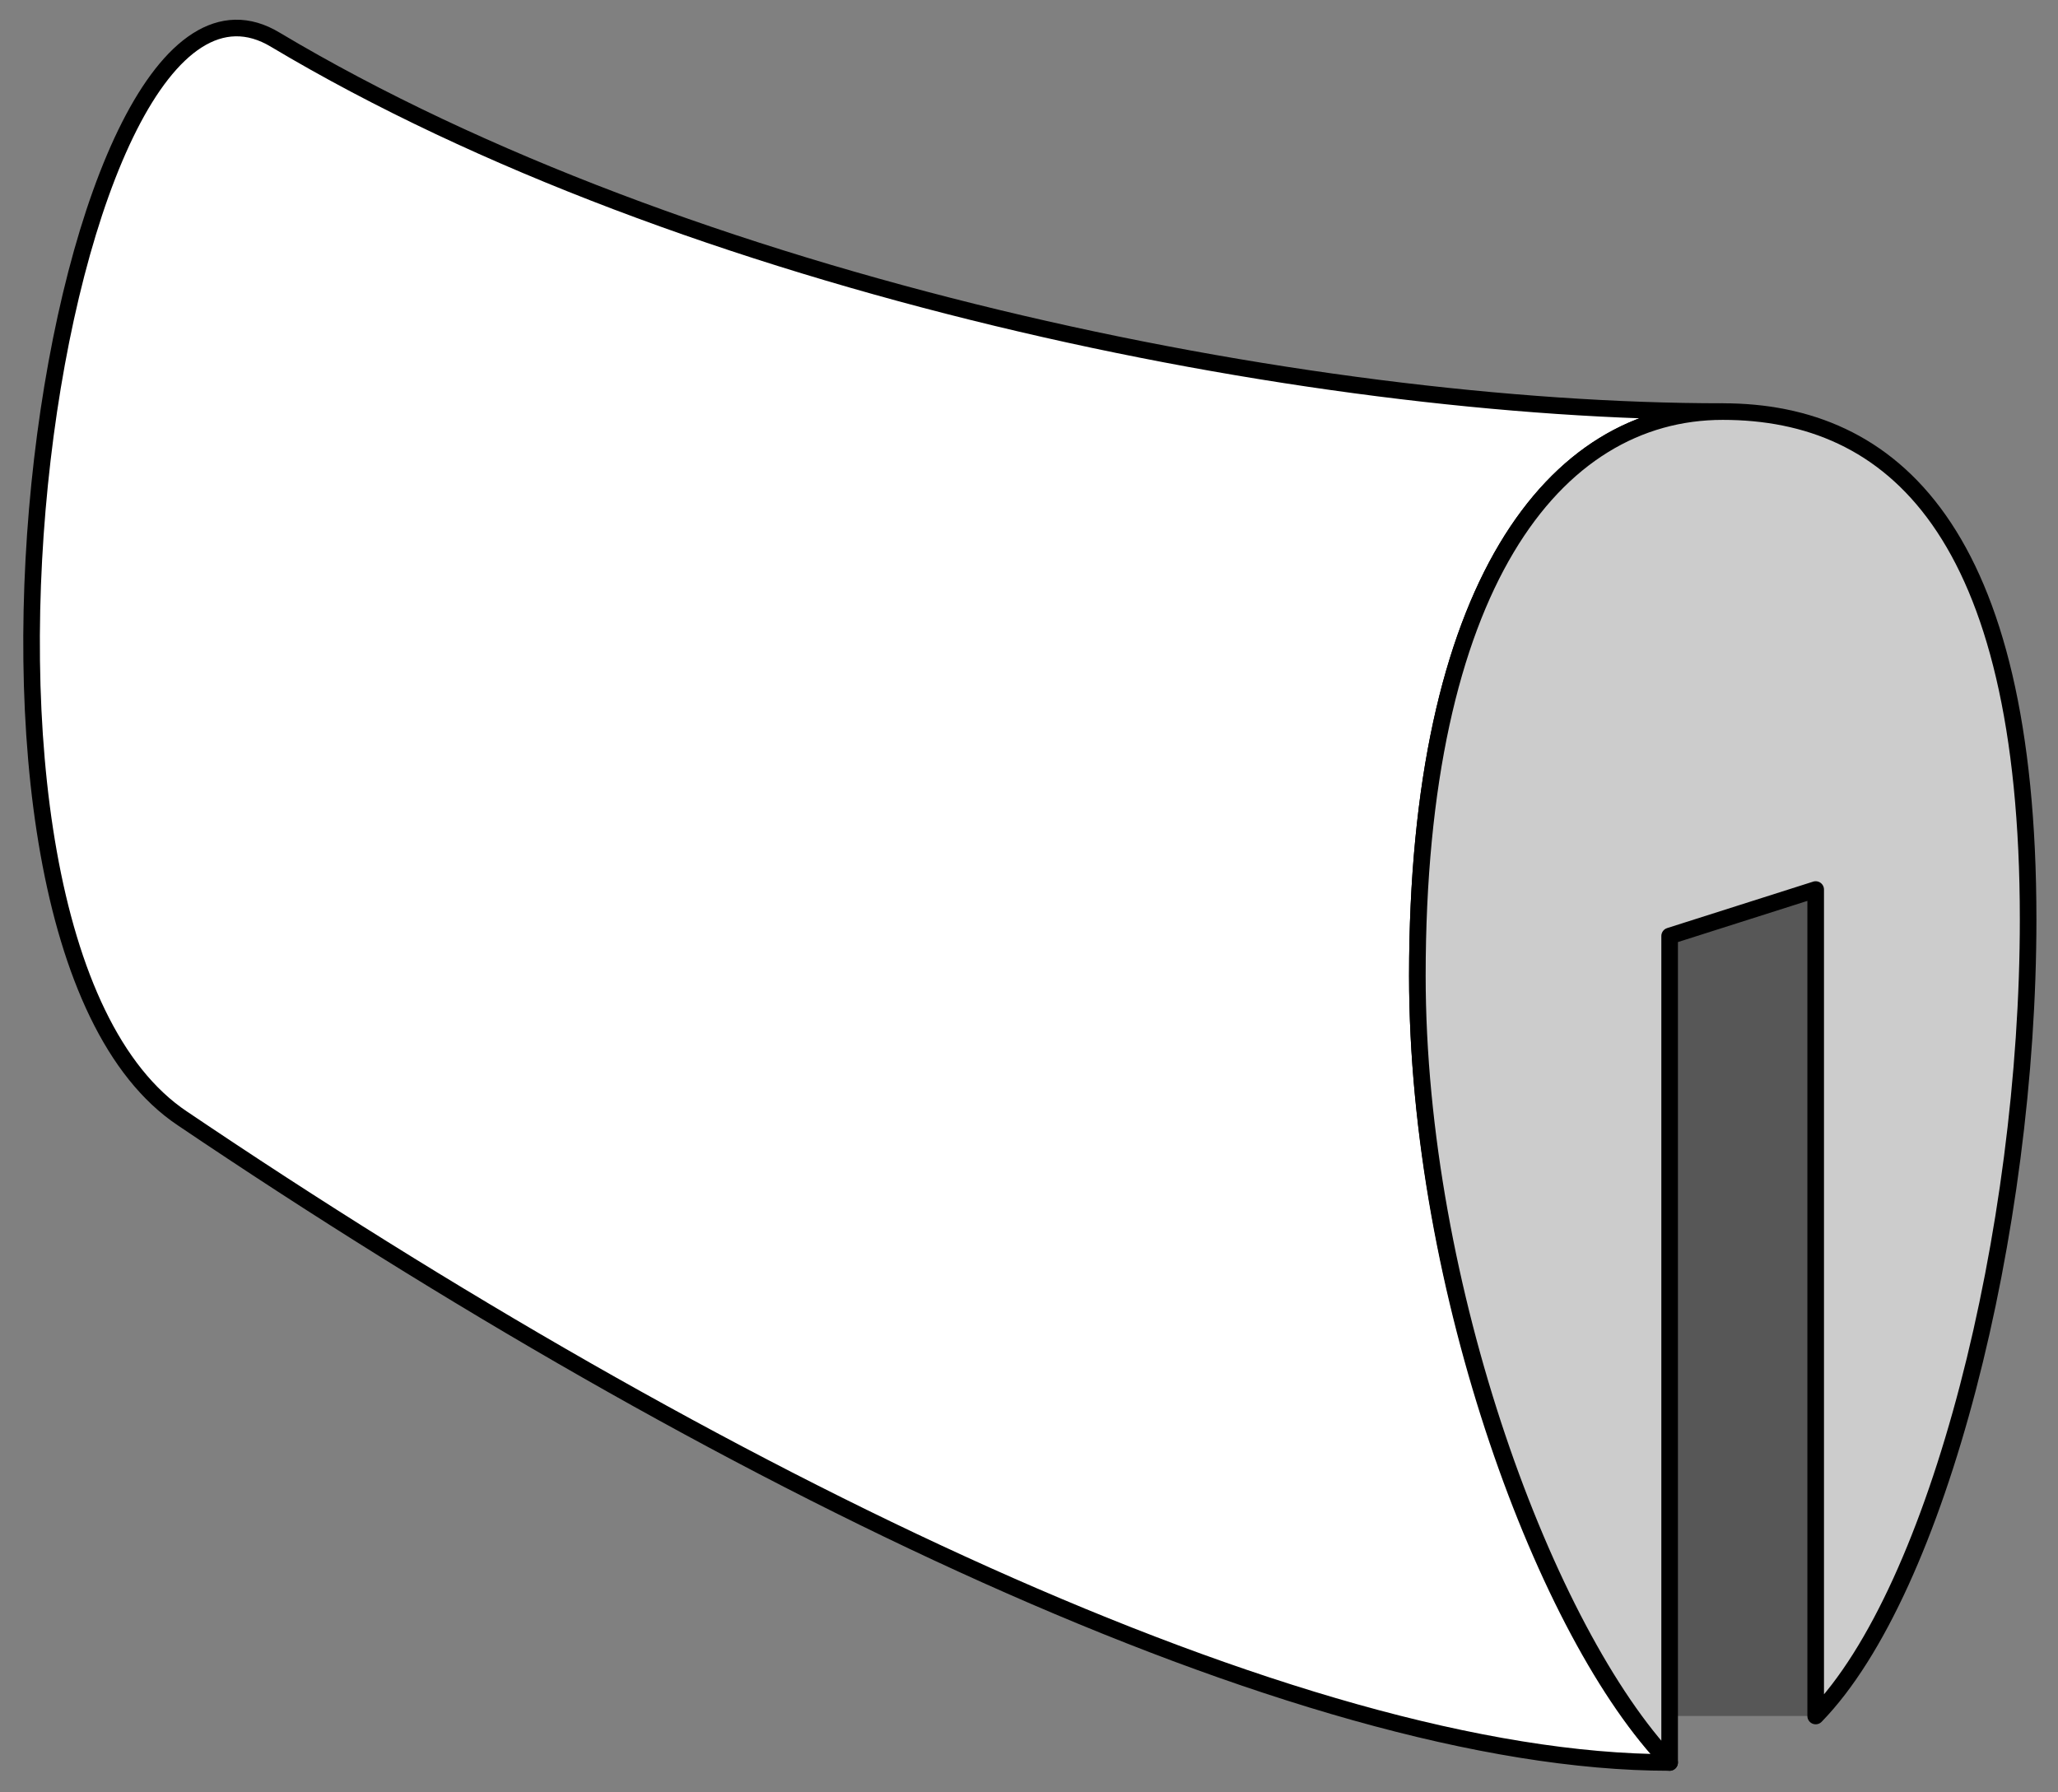 <?xml version="1.0" encoding="utf-8"?>
<!-- Generator: Adobe Illustrator 23.0.0, SVG Export Plug-In . SVG Version: 6.00 Build 0)  -->
<svg version="1.1" id="Calque_1" xmlns="http://www.w3.org/2000/svg" xmlns:xlink="http://www.w3.org/1999/xlink" x="0px" y="0px"
	 viewBox="0 0 62 54" style="enable-background:new 0 0 62 54;" xml:space="preserve">
<rect x="0" y="0" width="62" height="54" fill="#808080" stroke="none"/>
<style type="text/css">
	.st0{fill:#FFFFFF;stroke:#000000;stroke-width:0.5;stroke-linecap:round;stroke-linejoin:round;stroke-miterlimit:10;}
	.st1{fill:#575757;}
	.st2{fill:#CCCCCC;stroke:#000000;stroke-width:0.5;stroke-linecap:round;stroke-linejoin:round;stroke-miterlimit:10;}
</style>
<g>
	<path class="st0" d="M50.3,53.1c-3.7-3.8-7.6-14.2-7.6-23.7c0-11.7,4.1-17,9.2-17c-12.6,0-31.2-3.8-43.6-11.2
		c-6.6-4-11.2,26.9-2.8,32.5C21.5,44.5,39.1,53.1,50.3,53.1z"/>
</g>
<g>
	<polygon class="st1" points="54.7,51.7 50.3,51.7 50.3,28.2 54.7,26.8 	"/>
</g>
<path class="st2" d="M50.3,28.2l4.4-1.4v24.9c3.7-3.8,6.4-14.6,6.4-24c0-11.7-4.1-15.3-9.2-15.3s-9.2,5.3-9.2,17
	c0,9.4,3.9,19.8,7.6,23.7v-1.8L50.3,28.2z"/>
</svg>
